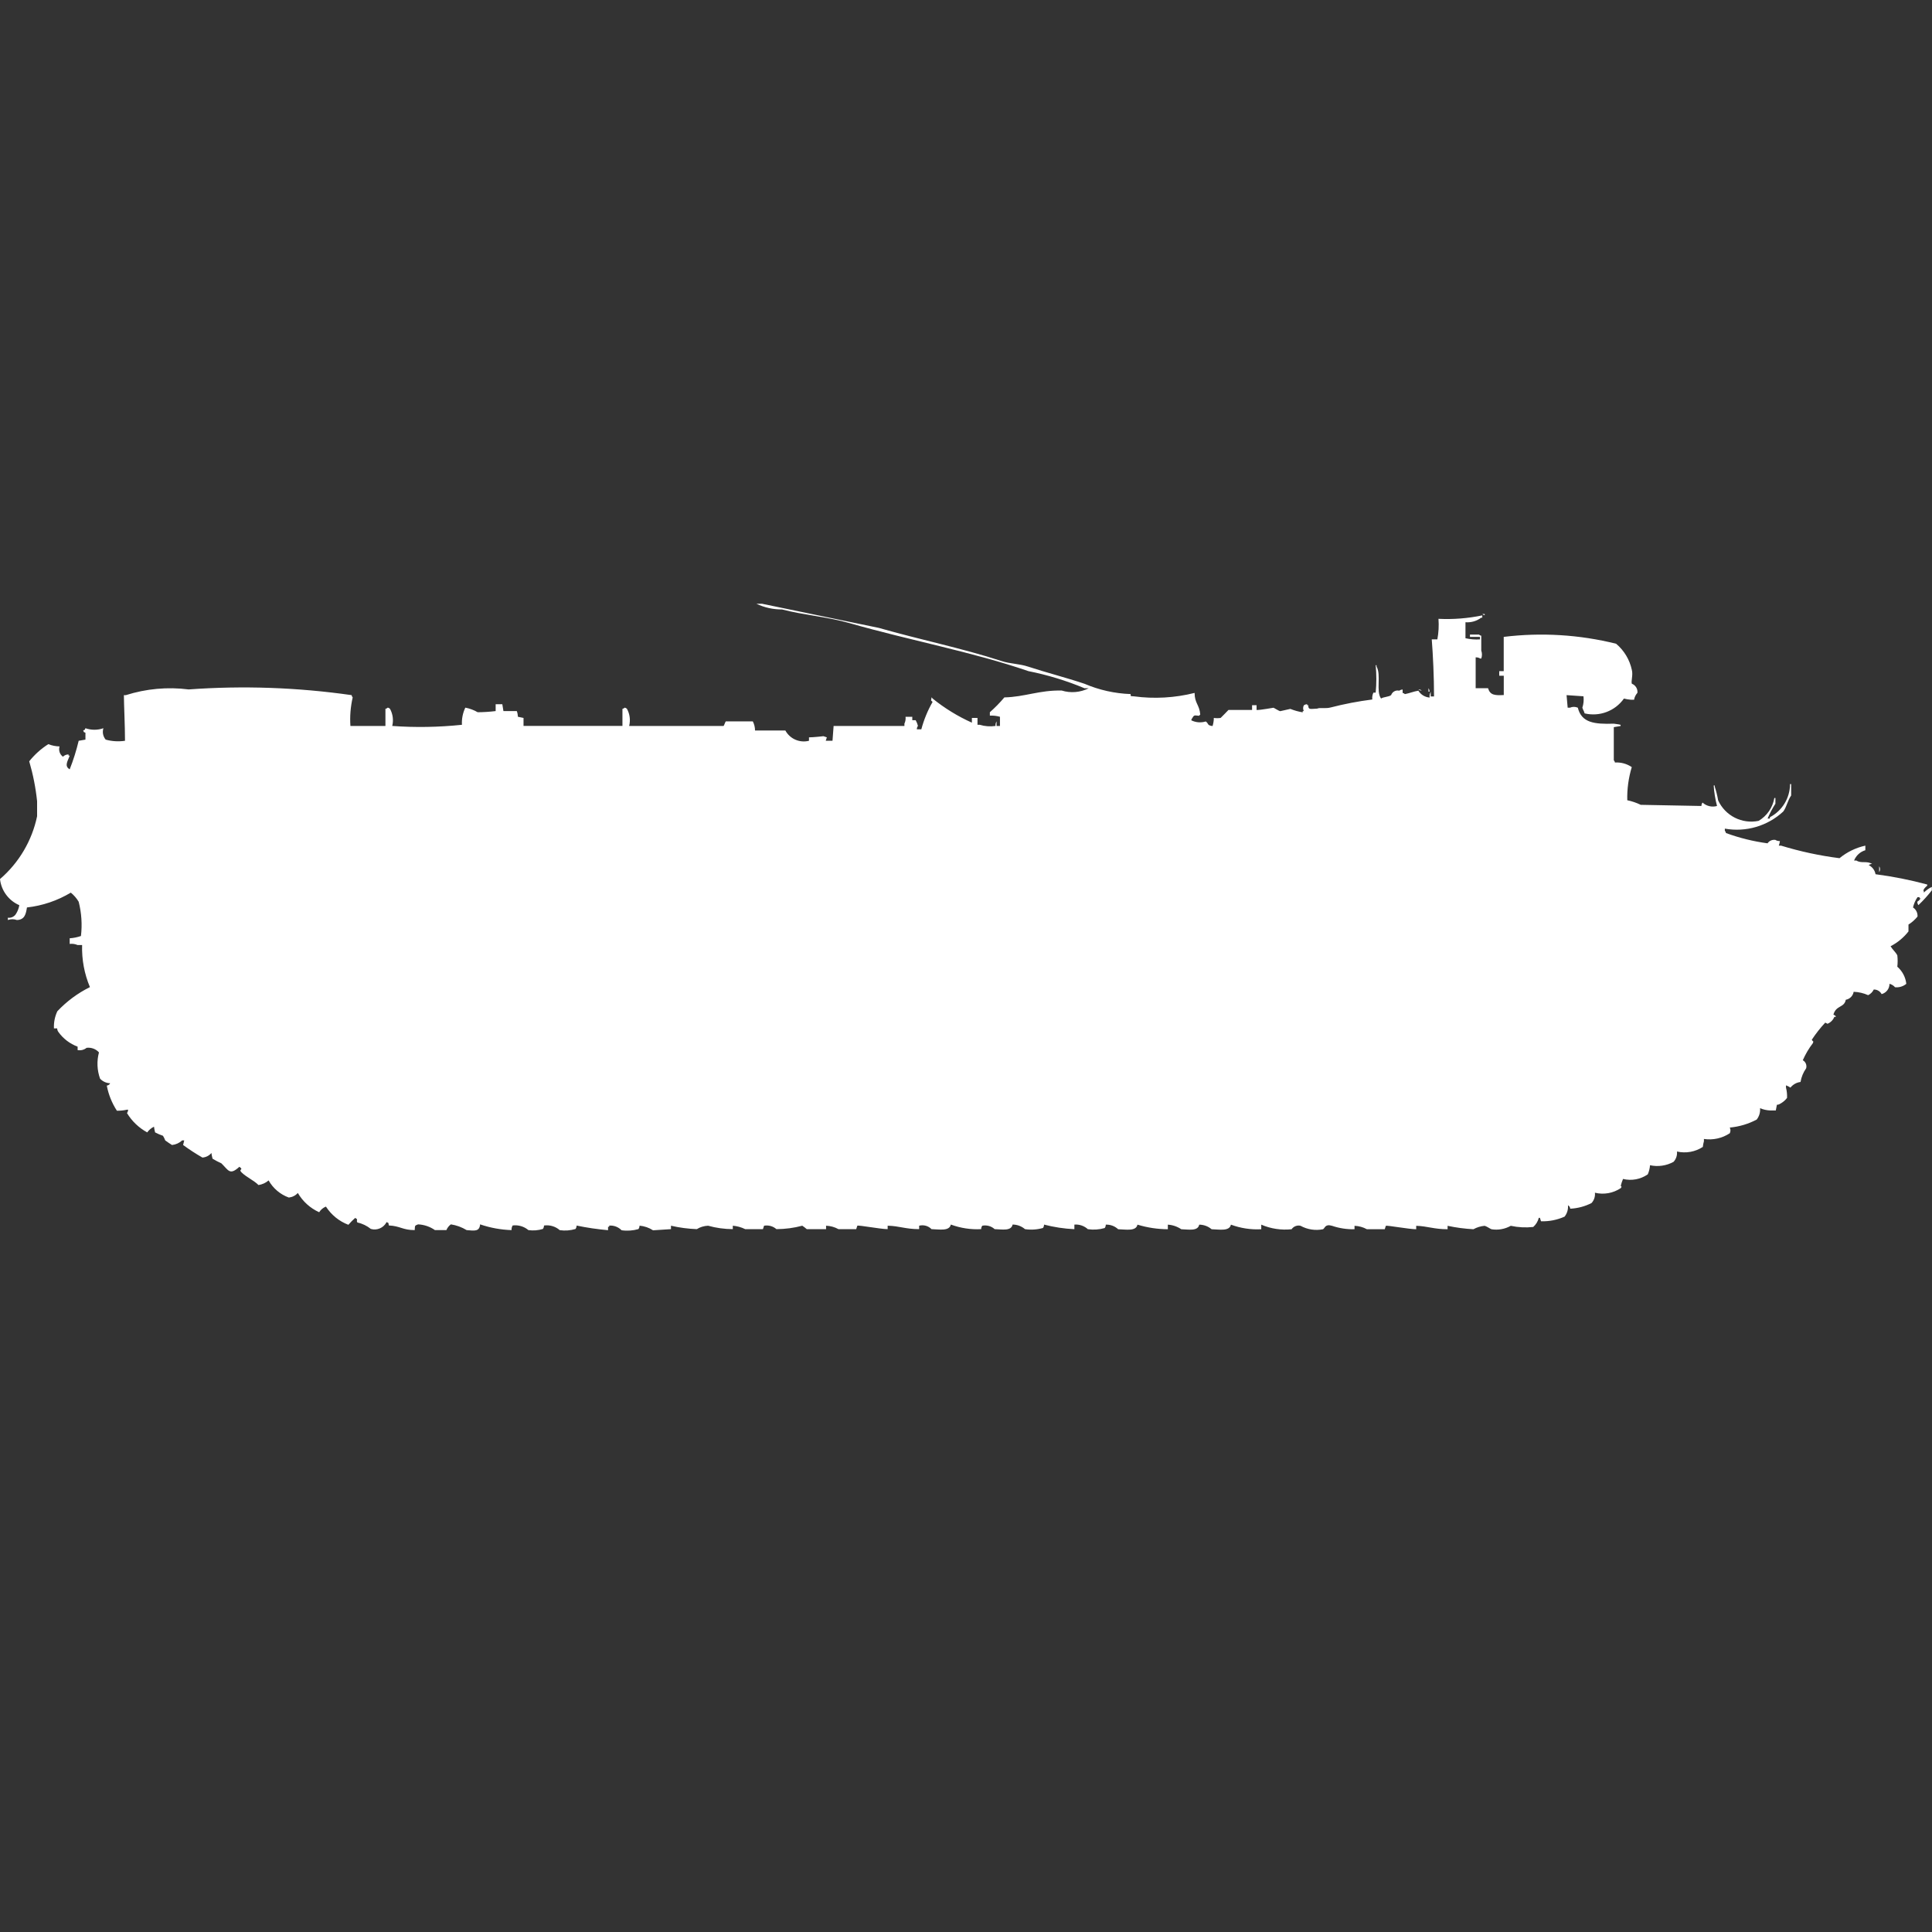 <?xml version="1.0" encoding="utf-8"?>
<!-- Generator: Adobe Illustrator 16.0.0, SVG Export Plug-In . SVG Version: 6.00 Build 0)  -->
<!DOCTYPE svg PUBLIC "-//W3C//DTD SVG 1.1//EN" "http://www.w3.org/Graphics/SVG/1.1/DTD/svg11.dtd">
<svg version="1.1" id="Layer_1" xmlns="http://www.w3.org/2000/svg" xmlns:xlink="http://www.w3.org/1999/xlink" x="0px" y="0px"
	 width="40px" height="40px" viewBox="0 0 40 40" enable-background="new 0 0 40 40" xml:space="preserve">
<rect x="0" y="0" width="40" height="40" fill="#333333" stroke="none"/>
<path id="ussr_9p149_ico" fill="#FFFFFF" d="M25.131,14.864c0.047,0.007,0.094,0.007,0.141,0c0.054-0.052,0.109-0.111,0.162-0.165
	h0.489V14.6h0.093v0.1c0.101,0,0.34-0.048,0.35-0.047c0.01,0.001,0.113,0.068,0.14,0.071l0.209-0.047
	c0.083,0.033,0.169,0.057,0.256,0.071v-0.026h0.023c-0.019-0.037-0.019-0.081,0-0.118c0.021-0.015,0.044-0.024,0.069-0.024v0.02
	h0.023c0,0.1,0.04,0.077,0.186,0.071c0.056-0.027,0.168,0.006,0.279-0.024c0.283-0.073,0.57-0.128,0.861-0.165
	c-0.006-0.048,0.002-0.098,0.023-0.142h0.047c0.018-0.188,0.018-0.378,0-0.567H28.5V13.8c0.1,0.174-0.016,0.513,0.093,0.662
	c0.056-0.036,0.16-0.032,0.209-0.071c0.024-0.069,0.097-0.109,0.168-0.091c0.021-0.015,0.045-0.023,0.07-0.024v0.071
	c0.019,0.002,0.034,0.011,0.047,0.024c0.101-0.02,0.179-0.055,0.279-0.071c0.05,0.082,0.137,0.135,0.233,0.142
	c-0.006-0.041,0.003-0.082,0.022-0.118v0.095h0.069c0-0.4-0.021-0.853-0.047-1.182h0.116c0.026-0.14,0.034-0.283,0.023-0.425
	c0.304,0.015,0.608-0.009,0.907-0.071v0.047h-0.022c-0.093,0.071-0.21,0.104-0.326,0.095v0.331c0.099,0.022,0.2,0.031,0.3,0.024
	v-0.052h-0.207v-0.048h0.187c0.013,0.013,0.029,0.021,0.047,0.024v0.307c0.019,0.054,0.019,0.112,0,0.165h-0.022
	c-0.028-0.018-0.061-0.026-0.094-0.024v0.638h0.256c0.043,0.143,0.135,0.152,0.326,0.142v-0.4h-0.094v-0.095h0.093v-0.709
	c0.778-0.095,1.567-0.047,2.327,0.142c0.166,0.14,0.281,0.331,0.326,0.544c0.027,0.107-0.021,0.237,0,0.284
	c0.076,0.029,0.124,0.107,0.115,0.188c-0.035,0.04-0.061,0.089-0.069,0.143h-0.069c-0.048-0.004-0.095-0.012-0.141-0.024
	c-0.184,0.259-0.506,0.38-0.814,0.307c-0.018-0.062-0.027-0.056-0.047-0.118c0.025-0.076,0.033-0.157,0.023-0.236l-0.35-0.024
	l0.023,0.26h0.047c0.052-0.023,0.111-0.023,0.163,0c0.077,0.312,0.34,0.344,0.745,0.331c0.013,0.005,0.095,0.009,0.141,0.024v0.024
	l-0.141,0.024v0.685c0.012,0.013,0.021,0.029,0.023,0.047c0.123-0.008,0.246,0.025,0.349,0.095
	c-0.067,0.223-0.099,0.454-0.093,0.686c0.096,0.02,0.189,0.052,0.279,0.095l1.256,0.024c0-0.026,0.008-0.05,0.023-0.071
	c0.081,0.074,0.194,0.101,0.3,0.071c-0.036-0.139-0.06-0.282-0.069-0.425h0.022v0.024c0.03,0.093,0.054,0.188,0.07,0.284
	c0.146,0.319,0.493,0.496,0.838,0.425c0.173-0.102,0.292-0.275,0.326-0.473h0.022v0.118c-0.063,0.097-0.117,0.2-0.162,0.307h0.047
	V16.92c0.256-0.134,0.416-0.397,0.418-0.686h0.023v0.236c-0.072,0.1-0.091,0.231-0.163,0.331c-0.325,0.301-0.772,0.433-1.21,0.355
	V17.2c0.013,0.013,0.021,0.029,0.023,0.047c0.278,0.102,0.566,0.173,0.861,0.213c0.035-0.053,0.1-0.08,0.162-0.071
	c0.027,0.018,0.061,0.026,0.094,0.024c-0.003,0.033-0.011,0.064-0.023,0.095h0.047c0.396,0.121,0.801,0.208,1.21,0.26
	c0.155-0.128,0.339-0.217,0.535-0.26v0.095c-0.106,0.031-0.192,0.11-0.233,0.213h0.047c0.105,0.067,0.213,0,0.326,0.071
	c-0.025,0-0.05,0.009-0.07,0.024c0.074,0.037,0.127,0.107,0.141,0.189c0.361,0.047,0.719,0.118,1.07,0.213v0.024
	c-0.038,0.029-0.1,0.093-0.07,0.118v0.025c0.049-0.048,0.104-0.088,0.166-0.118v0.071c-0.085,0.109-0.178,0.212-0.279,0.307
	c-0.015-0.021-0.022-0.046-0.022-0.071c0.028-0.018,0.053-0.042,0.069-0.071h-0.023v-0.023H39.7
	c-0.044,0.064-0.076,0.137-0.093,0.213c0.063,0.041,0.099,0.114,0.093,0.189c-0.053,0.064-0.116,0.121-0.187,0.165v0.142
	c-0.1,0.128-0.227,0.233-0.371,0.307c0.034,0.06,0.114,0.132,0.14,0.189c0.009,0.078,0.009,0.157,0,0.235
	c0.104,0.09,0.171,0.217,0.186,0.354c-0.064,0.054-0.148,0.079-0.233,0.071c-0.03-0.035-0.07-0.06-0.115-0.071
	c0,0.1-0.066,0.187-0.163,0.213c-0.032-0.06-0.095-0.097-0.163-0.095c-0.024,0.051-0.065,0.092-0.116,0.117
	c-0.095-0.043-0.196-0.066-0.3-0.07c-0.014,0.084-0.079,0.15-0.163,0.165c-0.032,0.17-0.2,0.108-0.256,0.307
	c0,0,0.067,0.031,0.047,0.047h-0.028c-0.025,0.064-0.076,0.116-0.141,0.143l-0.047-0.024c-0.103,0.11-0.196,0.229-0.279,0.355
	c0.033,0.056,0.04,0.014,0.023,0.07c-0.084,0.109-0.154,0.229-0.209,0.354c0.059,0.032,0.087,0.101,0.07,0.166
	c-0.06,0.085-0.1,0.182-0.117,0.284c-0.082,0.01-0.157,0.052-0.209,0.117c-0.027-0.02-0.059-0.035-0.092-0.047v0.047
	c0.018,0.07,0.025,0.142,0.022,0.213c-0.038,0.05-0.085,0.09-0.14,0.119c-0.021,0.015-0.045,0.023-0.07,0.023l-0.023,0.118h-0.117
	c-0.071-0.003-0.143-0.019-0.209-0.047c0.008,0.085-0.018,0.169-0.069,0.235c-0.173,0.092-0.362,0.148-0.558,0.166
	c0.019,0.037,0.019,0.081,0,0.118c-0.158,0.104-0.349,0.146-0.535,0.118v0.047c-0.011,0.039-0.019,0.078-0.023,0.118
	c-0.158,0.103-0.352,0.137-0.535,0.095c0.008,0.078-0.018,0.155-0.07,0.213c-0.148,0.082-0.322,0.107-0.488,0.071
	c-0.005,0.065-0.021,0.129-0.046,0.188c-0.149,0.104-0.336,0.139-0.513,0.096c-0.02,0.046-0.035,0.094-0.047,0.142
	c0.029,0.037,0.016,0.013,0,0.048c-0.156,0.105-0.352,0.14-0.535,0.095c0.009,0.077-0.017,0.155-0.069,0.213
	c-0.138,0.071-0.288,0.11-0.442,0.118c-0.002-0.03-0.021-0.057-0.047-0.071c0.008,0.085-0.018,0.169-0.07,0.235
	c-0.153,0.068-0.32,0.102-0.488,0.096l-0.023-0.071h-0.023c-0.018,0.073-0.059,0.14-0.115,0.189
	c-0.155,0.017-0.313,0.009-0.465-0.024c-0.121,0.068-0.263,0.094-0.4,0.071c-0.023-0.007-0.105-0.064-0.141-0.071
	c-0.081,0.007-0.16,0.031-0.232,0.071c-0.18-0.01-0.359-0.033-0.535-0.071v0.071c-0.283,0-0.417-0.064-0.65-0.071v0.071
	c-0.145,0-0.601-0.084-0.629-0.071l-0.022,0.071H28.3c-0.079-0.044-0.166-0.067-0.256-0.071v0.071
	c-0.158,0.004-0.315-0.02-0.465-0.071c-0.147-0.044-0.146,0.049-0.187,0.071c-0.158,0.032-0.323,0.007-0.465-0.071
	c-0.07-0.018-0.145,0.011-0.186,0.071c-0.215,0.023-0.431-0.01-0.628-0.095v0.095c-0.214,0.012-0.428-0.021-0.628-0.095
	c-0.03,0.141-0.235,0.1-0.4,0.095c-0.072-0.061-0.162-0.094-0.256-0.095c-0.029,0.139-0.215,0.1-0.372,0.095
	c-0.083-0.056-0.179-0.089-0.278-0.095v0.095c-0.213-0.001-0.425-0.033-0.629-0.095c-0.029,0.141-0.234,0.1-0.4,0.095
	c-0.068-0.064-0.16-0.099-0.256-0.095c0.001,0.025-0.008,0.051-0.022,0.07c-0.113,0.033-0.232,0.041-0.349,0.024
	c-0.076-0.069-0.178-0.104-0.279-0.095v0.095c-0.213-0.01-0.423-0.042-0.628-0.095c0,0.025-0.008,0.051-0.023,0.07
	c-0.12,0.034-0.247,0.043-0.372,0.024c-0.071-0.061-0.162-0.095-0.256-0.095c-0.029,0.139-0.215,0.1-0.372,0.095
	c-0.069-0.063-0.164-0.089-0.256-0.071c-0.015,0.021-0.023,0.046-0.023,0.071c-0.213,0.012-0.427-0.021-0.628-0.095
	c-0.03,0.141-0.235,0.1-0.4,0.095c-0.066-0.068-0.164-0.095-0.256-0.071v0.071c-0.286,0-0.408-0.066-0.652-0.071v0.071
	c-0.148,0-0.6-0.087-0.628-0.071l-0.023,0.071h-0.368c-0.079-0.044-0.166-0.067-0.256-0.071v0.071h-0.4
	c-0.029-0.026-0.061-0.05-0.093-0.071c-0.174,0.047-0.354,0.07-0.535,0.071c-0.07-0.062-0.165-0.087-0.256-0.071l-0.023,0.071
	h-0.368c-0.08-0.04-0.167-0.063-0.256-0.071v0.071c-0.173-0.001-0.345-0.024-0.512-0.071c-0.083,0.004-0.163,0.027-0.233,0.071
	c-0.18-0.007-0.359-0.03-0.535-0.071v0.071l-0.372,0.024c-0.084-0.055-0.18-0.087-0.279-0.096c0,0.025-0.008,0.051-0.023,0.071
	c-0.113,0.032-0.232,0.041-0.349,0.024c-0.067-0.068-0.161-0.104-0.256-0.096v0.024h-0.024v0.071
	c-0.219-0.02-0.436-0.051-0.651-0.096c0,0.025-0.008,0.051-0.023,0.071c-0.105,0.031-0.217,0.04-0.326,0.024
	c-0.089-0.078-0.208-0.113-0.326-0.096c0,0.025-0.008,0.051-0.023,0.071c-0.097,0.03-0.2,0.038-0.3,0.024
	c-0.09-0.076-0.208-0.111-0.326-0.096c-0.018,0.029-0.025,0.063-0.023,0.096c-0.222-0.007-0.441-0.047-0.651-0.119
	c-0.013,0.156-0.121,0.131-0.279,0.119c-0.1-0.061-0.211-0.101-0.326-0.119c-0.042,0.03-0.073,0.071-0.093,0.119H9.005
	c-0.103-0.072-0.224-0.113-0.349-0.119c-0.075,0.03-0.062,0.021-0.07,0.119c-0.252,0-0.3-0.086-0.535-0.096
	c-0.019-0.077,0.011-0.036-0.047-0.07c-0.061,0.119-0.197,0.179-0.326,0.142C7.6,25.381,7.503,25.332,7.4,25.311
	c-0.035-0.057,0.029-0.056-0.047-0.095c-0.05,0.044-0.097,0.092-0.14,0.142c-0.191-0.072-0.354-0.205-0.465-0.377
	c-0.058,0.023-0.107,0.064-0.14,0.117c-0.186-0.084-0.34-0.224-0.442-0.399c-0.048,0.054-0.114,0.087-0.186,0.095
	c-0.177-0.064-0.326-0.19-0.419-0.355c-0.059,0.052-0.132,0.084-0.209,0.096c-0.1-0.1-0.245-0.159-0.349-0.26
	c-0.079-0.077,0.056-0.047-0.047-0.118c-0.2,0.182-0.221,0.077-0.372-0.071c-0.063-0.028-0.125-0.061-0.184-0.097
	c-0.01-0.039-0.018-0.079-0.023-0.118c-0.046,0.056-0.114,0.09-0.186,0.095c-0.138-0.079-0.271-0.166-0.4-0.26l0.023-0.095H3.77
	c-0.057,0.054-0.131,0.087-0.209,0.095c-0.048-0.029-0.095-0.062-0.14-0.095c-0.012-0.033-0.028-0.065-0.047-0.096
	c-0.056-0.019-0.111-0.042-0.163-0.07c-0.01-0.039-0.017-0.078-0.023-0.118c-0.056,0.027-0.104,0.067-0.14,0.118
	c-0.173-0.094-0.317-0.232-0.419-0.4c0.015-0.021,0.023-0.045,0.023-0.07H2.629C2.561,22.99,2.49,22.998,2.42,22.996
	c-0.103-0.158-0.174-0.335-0.209-0.52c0.03-0.004,0.056-0.021,0.07-0.048c-0.08-0.003-0.155-0.037-0.209-0.095
	c-0.063-0.175-0.071-0.365-0.023-0.544c-0.064-0.072-0.16-0.107-0.256-0.095c-0.052,0.042-0.12,0.059-0.186,0.047v-0.071
	c-0.161-0.06-0.301-0.167-0.4-0.307c-0.015-0.021-0.023-0.046-0.023-0.071H1.117c-0.006-0.122,0.018-0.244,0.07-0.355
	c0.193-0.205,0.422-0.375,0.675-0.5c-0.116-0.275-0.171-0.572-0.162-0.871H1.606c-0.051-0.022-0.107-0.031-0.163-0.023v-0.117
	c0.08-0.005,0.158-0.021,0.233-0.047c0.028-0.237,0.012-0.478-0.047-0.709c-0.042-0.072-0.098-0.136-0.163-0.189
	c-0.277,0.166-0.587,0.271-0.908,0.307c-0.022,0.135-0.045,0.255-0.209,0.26c-0.06-0.022-0.126-0.022-0.186,0V19
	c0.063,0.009,0.126-0.018,0.163-0.071c0.037-0.057,0.063-0.121,0.074-0.188C0.179,18.646,0.026,18.439,0,18.2
	c0.392-0.337,0.662-0.794,0.768-1.3v-0.311c-0.029-0.28-0.084-0.557-0.163-0.827C0.716,15.623,0.85,15.502,1,15.407
	c0.074,0.029,0.153,0.045,0.233,0.047c-0.024,0.079,0.003,0.164,0.07,0.213c0.031-0.031,0.073-0.048,0.116-0.047v0.024h0.024
	c-0.032,0.1-0.123,0.214,0,0.284c0.076-0.192,0.138-0.39,0.186-0.591l0.14-0.024v-0.142c-0.057-0.031-0.016,0.01-0.047-0.047
	c0.057-0.031,0.016,0.01,0.047-0.047c0.121,0.042,0.251,0.042,0.372,0c-0.026,0.082-0.008,0.17,0.047,0.236
	c0.13,0.036,0.267,0.044,0.4,0.024c0-0.316-0.022-0.738-0.023-0.945h0.041c0.419-0.133,0.863-0.174,1.3-0.118
	c1.125-0.082,2.256-0.042,3.374,0.118c0.002,0.018,0.01,0.034,0.022,0.047c-0.044,0.194-0.061,0.393-0.047,0.591h0.725v-0.355
	c0.018-0.002,0.035-0.011,0.047-0.024c0.018,0.002,0.035,0.011,0.047,0.024c0.06,0.108,0.076,0.235,0.047,0.355
	c0.48,0.035,0.964,0.026,1.443-0.024c-0.007-0.122,0.017-0.244,0.07-0.355c0.09,0.017,0.177,0.049,0.256,0.095
	c0.124-0.001,0.249-0.009,0.372-0.024V14.58H10.4l0.023,0.142H10.7c0.014,0.038,0.021,0.078,0.023,0.118l0.116,0.024v0.165h2.048
	v-0.354c0.018-0.002,0.034-0.011,0.047-0.024c0.018,0.003,0.034,0.011,0.046,0.024c0.06,0.108,0.076,0.235,0.046,0.355h1.955
	c0.009-0.005,0.037-0.089,0.046-0.095h0.559c0.03,0.058,0.046,0.123,0.046,0.189h0.628c0.095,0.175,0.297,0.262,0.489,0.213v-0.071
	c0.095,0,0.3-0.024,0.3-0.024l0.07,0.024l-0.023,0.071h0.14l0.023-0.307h1.466v-0.048c0.021-0.044,0.029-0.093,0.023-0.142h0.14
	v0.071h0.07c0.021,0.037,0.037,0.077,0.047,0.118c-0.015,0.021-0.023,0.045-0.023,0.071h0.093c0.053-0.198,0.131-0.389,0.233-0.567
	c-0.052-0.056-0.025-0.008-0.023-0.095c0.009,0.006,0.018,0.014,0.023,0.024c0.249,0.201,0.522,0.369,0.814,0.5v-0.098h0.116v0.142
	h0.047c0.105,0.032,0.217,0.04,0.326,0.024c-0.003-0.034,0.005-0.067,0.022-0.095v0.095h0.07v-0.19
	c-0.067-0.019-0.139-0.027-0.209-0.024v-0.07c0.107-0.095,0.208-0.197,0.3-0.307c0.421-0.009,0.727-0.153,1.188-0.142
	c0.185,0.057,0.385,0.04,0.558-0.047h-0.085c-0.375-0.157-0.765-0.276-1.163-0.355c-1.165-0.4-2.458-0.637-3.7-0.993
	c-0.456-0.131-0.949-0.167-1.4-0.284c-0.184,0.001-0.366-0.039-0.532-0.118h0.116l2.42,0.5c0.836,0.24,1.731,0.422,2.537,0.685
	c0.192,0.063,0.36,0.053,0.558,0.118c0.374,0.123,0.769,0.222,1.163,0.354c0.302,0.129,0.625,0.201,0.954,0.213
	c0.009,0.06-0.015,0.037,0.069,0.047c0.42,0.056,0.846,0.032,1.256-0.071c0,0.216,0.101,0.244,0.117,0.449
	c-0.01,0.006-0.018,0.014-0.023,0.024c-0.077,0-0.1-0.033-0.141,0.047c-0.012,0.013-0.02,0.029-0.022,0.047
	c0.093,0.046,0.2,0.055,0.3,0.024c0.066,0.045,0.02,0.081,0.141,0.095C25.121,14.978,25.131,14.921,25.131,14.864z M30.691,12.713
	h0.048v0.024C30.721,12.734,30.705,12.726,30.691,12.713z M29.575,14.249c0.015,0.021,0.022,0.045,0.022,0.071h-0.022V14.249z
	 M29.366,14.273c0.025,0,0.05,0.008,0.069,0.024C29.41,14.297,29.386,14.289,29.366,14.273z M38.906,17.937
	c0.025,0.035,0.025,0.083,0,0.118V17.937L38.906,17.937z"/>
</svg>
